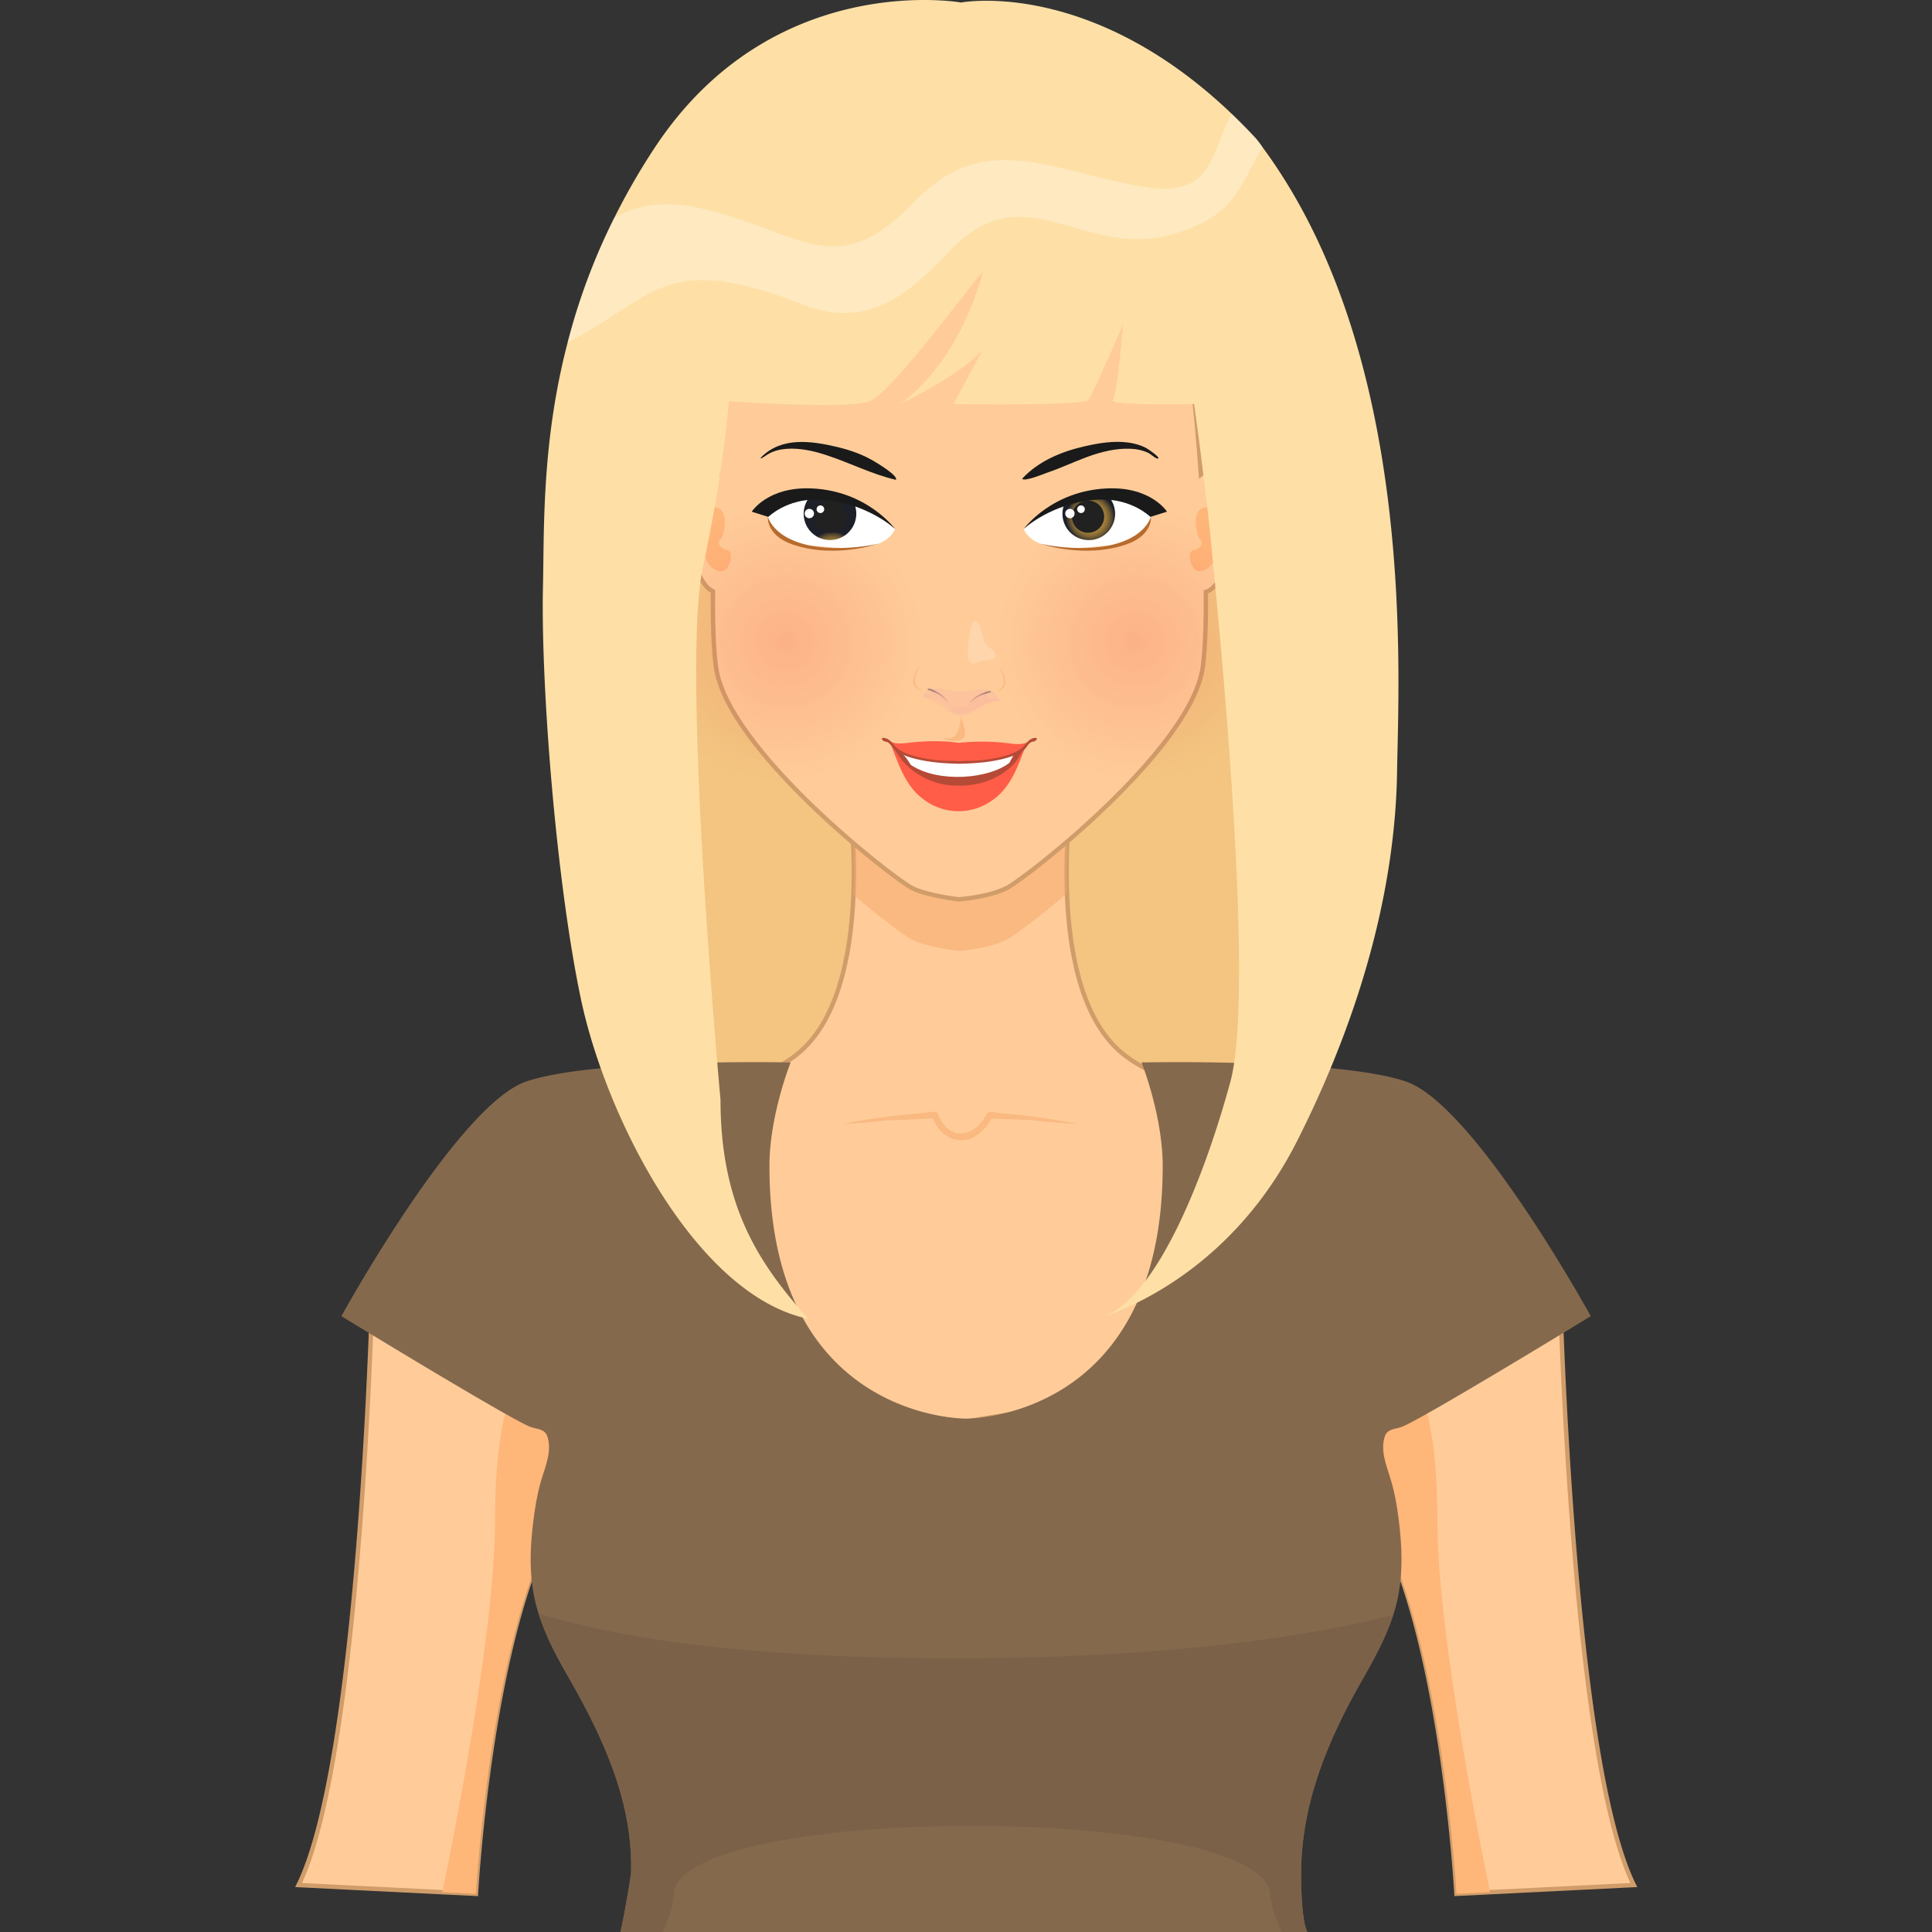 <svg xmlns="http://www.w3.org/2000/svg" width="220" height="220" viewBox="0 0 220 220"><rect x="0" y="0" width="220" height="220" fill="#333333" stroke="none"/><path fill="#F3C581" d="M75.512 42.113h70.966v83.884H75.512z"/><path opacity=".5" fill="#F6A76A" d="M111.744 163.85c-1.053-2.926-1.284-6.068-2.272-9.009l-.039-.223-.016.05-.021-.064-.055.289c-1.023 2.914-1.309 6.037-2.402 8.935 1.258-.89 2.039-2.418 2.436-4.08.374 1.661 1.128 3.195 2.369 4.102z"/><path fill="#fc9" stroke="#D09D6A" stroke-width=".5" stroke-miterlimit="10" d="M76.934 141.137s-5.269 15.057-11.539 27.901a151.625 151.625 0 0 1-2.376 4.646c-7.258 13.527-8.822 41.969-8.822 41.969l-3.834-.188L34 214.654c7.257-14.703 8.469-69.776 8.469-69.776l34.465-3.741z"/><path fill="#FFB679" d="M65.395 169.038c-.788 1.601-1.576 3.34-2.376 4.835-7.258 13.527-8.822 41.781-8.822 41.781l-3.834-.188s5.999-28.276 5.999-42.133c0-14.551 3.082-18.715 6.764-20.479 1.257-.601 1.927 6.503 2.269 16.184z"/><path fill="#fc9" stroke="#D09D6A" stroke-width=".5" stroke-miterlimit="10" d="M143.111 141.137s5.27 15.057 11.539 27.901a151.612 151.612 0 0 0 2.377 4.646c7.258 13.527 8.822 41.969 8.822 41.969l3.834-.188 16.362-.813c-7.257-14.702-8.469-69.775-8.469-69.775l-34.465-3.74z"/><path fill="#FFB679" d="M154.65 169.038c.789 1.601 1.576 3.34 2.377 4.835 7.258 13.527 8.822 41.781 8.822 41.781l3.834-.188s-5.998-28.276-5.998-42.133c0-14.551-3.082-18.715-6.765-20.479-1.257-.601-1.927 6.503-2.27 16.184z"/><path fill="#fc9" stroke="#D09D6A" stroke-width=".5" stroke-miterlimit="10" d="M166.35 134.689c-2.328-7.289-28.381-7.133-38.152-14.422-9.77-7.289-6.047-31.017-6.047-31.017l-12.713-1.111v-.018l-.095.009-.097-.009v.018L96.534 89.25s3.723 23.728-6.048 31.017-35.824 7.133-38.15 14.422c-2.326 7.291-1.706 17.525-1.706 17.525l58.712 9.758 58.714-9.758c-.001.001.618-10.235-1.706-17.525z"/><path opacity=".5" fill="#F6A76A" d="M121.506 101.727c-3.354 2.882-6.128 4.905-6.882 5.281-1.717.859-4.234 1.176-5.186 1.259l-.188.023c-.13.011-3.67-.423-5.388-1.282-.729-.364-3.411-2.317-6.681-5.104.27-6.788-.648-12.656-.648-12.656l12.716-1.106v-.023l.094.012.094-.012v.023l12.715 1.106s-.904 5.762-.646 12.479z"/><path fill="#fc9" stroke="#D09D6A" stroke-width=".5" stroke-miterlimit="10" d="M140.027 59.725c-.19-3.014-.467-3.841-1.125-4.749-.914-1.255-1.615-1.427-2.155-.954-.58-8.258-1.498-15.896-2.253-18.108-1.163-3.402-16.486-7.25-23.514-8.846h-3.468c-7.028 1.597-22.351 5.444-23.514 8.846-.751 2.2-1.662 9.76-2.244 17.962-.509-.267-1.145-.001-1.946 1.099-.659.907-.935 1.734-1.125 4.749-.176 2.843.72 6.828 2.496 7.599-.029 3.407.066 6.406.336 8.539 1.187 9.393 20.189 24.186 22.349 25.266 1.722.86 5.26 1.29 5.381 1.279l.194-.018c.95-.091 3.463-.401 5.187-1.261 2.159-1.08 21.162-15.873 22.351-25.266.269-2.118.364-5.09.338-8.468 1.917-.529 2.894-4.712 2.712-7.669z"/><path fill="#85694D" d="M157.678 163.609c-.494 1.576.176 3.211.635 4.705.47 1.494.74 3.023.94 4.576.435 3.364.565 6.799-.33 10.104a11.88 11.88 0 0 1-.271.882c-.858 2.671-2.234 5.129-3.611 7.554-3.823 6.691-6.88 13.992-6.88 21.866 0 5.815.726 6.704.726 6.704H70.656c.588-2.693 1.188-6.423 1.2-6.704.258-7.87-3.059-15.174-6.869-21.866-1.412-2.459-2.824-4.977-3.659-7.707-.083-.233-.153-.481-.224-.729-.905-3.305-.775-6.739-.329-10.104.2-1.553.47-3.082.93-4.576.458-1.494 1.141-3.129.635-4.705-.294-.928-1.129-.834-1.941-1.129-2.094-.775-18.749-10.904-21.525-12.608 0 0 13.244-24.079 21.067-26.726 7.822-2.646 30.089-2.164 30.089-2.164s-2.412 6.021-2.412 11.798c0 29.007 22.396 28.76 22.396 28.76s22.384.247 22.384-28.76c0-5.776-2.41-11.798-2.41-11.798s22.267-.482 30.089 2.164c7.834 2.646 21.067 26.726 21.067 26.726-2.776 1.705-19.422 11.833-21.527 12.608-.801.295-1.646.202-1.939 1.129z"/><path d="M137.271 57.779c1.367-.104 1.289 3.793 1.201 5.171-.089 1.376-1.295 2.281-2.1 2.072-.803-.207-1.291-2.199-.484-2.372.803-.172 1.223-.753.771-1.23-.451-.478-1.087-3.515.612-3.641zm-55.834 0c-1.367-.104-1.289 3.793-1.2 5.171.088 1.376 1.294 2.281 2.099 2.072.802-.207 1.291-2.199.485-2.372-.804-.172-1.224-.753-.772-1.23.451-.478 1.086-3.515-.612-3.641z" fill="#FFB679"/><radialGradient id="a" cx="137.078" cy="-23.1" r="16.01" gradientTransform="matrix(1 0 0 -1 -47.6 50.01)" gradientUnits="userSpaceOnUse"><stop offset="0" stop-color="#ED1C24"/><stop offset="1" stop-color="#ED1C24" stop-opacity="0"/></radialGradient><circle opacity=".15" fill="url(#a)" cx="89.478" cy="73.109" r="16.01"/><radialGradient id="b" cx="176.809" cy="-23.1" r="16.01" gradientTransform="matrix(1 0 0 -1 -47.6 50.01)" gradientUnits="userSpaceOnUse"><stop offset="0" stop-color="#ED1C24"/><stop offset="1" stop-color="#ED1C24" stop-opacity="0"/></radialGradient><circle opacity=".15" fill="url(#b)" cx="129.209" cy="73.109" r="16.01"/><path fill="#FEE0A6" d="M125.012 150.13c.153-.047.424-.118.775-.247-.258.106-.516.2-.775.247zm34.076-62.259c-.166 11.045-2.965 25.359-11.363 42.016-7.093 14.057-18.502 18.832-21.902 19.985 6.141-2.506 11.47-16.339 14.279-26.679 2.955-10.892-1.563-54.777-2.187-61.318-.624-6.528-1.94-15.868-1.94-15.868s-9.811.224-9.259-.47c.541-.707 1.165-8.563 1.165-8.563s-3.188 7.316-3.964 8.645c-2.188.612-15.338.388-15.338.388l3.353-6.234c-2.341 2.788-8.987 6.022-9.397 6.223 6.999-5.222 9.257-14.492 9.386-15.067-1.623 1.787-10.434 13.833-12.903 14.762-2.494.941-16.032 0-16.032 0s-.471 7.316-2.965 18.984c-2.481 11.681 2.024 60.543 2.024 60.543 0 12.291 4.517 18.832 9.999 24.96-12.705-2.635-23.02-22.785-25.902-36.453-2.869-13.667-4.552-35.981-4.316-46.768.153-6.705-.165-16.562 2.811-27.948A71.432 71.432 0 0 1 69.954 24.8a75.482 75.482 0 0 1 4.588-7.964C87.975-3.549 109.442.287 109.442.287s14.622-2.824 30.831 12.691a64.9 64.9 0 0 1 2.787 2.835c.248.318.494.635.717.965 17.58 23.83 15.464 60.189 15.311 71.093z"/><path opacity=".3" fill="#fff" d="M143.773 16.777c-2.646 4.164-2.775 7.763-10.234 9.881l-.034.012c-10.397 2.976-16.704-7.293-25.514 2.047-4.553 4.834-9.21 8.822-16.562 5.963-15.68-6.07-16.444-1.118-26.796 4.33a71.432 71.432 0 0 1 5.317-14.209c2.646-1.518 5.976-2.047 10.222-1 11.292 2.729 15.043 8.446 23.959-.824 7.801-8.104 15.01-3.787 25.337-1.823 8.894 1.694 8.14-3.482 10.8-8.175a64.9 64.9 0 0 1 2.787 2.835c.248.316.495.634.718.963z"/><path fill="#B54A37" d="M106.682 85.857c3.461.361 8.457.234 10.013-.756 0 0-.577 1.664-1.42 2.92-1.158 1.729-2.994 2.23-6.07 2.161-4.741-.107-4.91.234-6.359-2.774-.174-.366-1.124-2.405-1.613-3.032 0 0 2.044 1.128 5.449 1.481z"/><path fill="#fff" d="M114.945 86.861c-2.364 1.846-8.026 2.308-11.15.292-.233-.149-.426-.836-1.258-1.515l13.372-.566-.964 1.789z"/><path fill="#FF5D47" d="M115.877 86.446c-.672 1.04-2.898 3.054-6.725 3.021-3.826.033-6.125-2.335-6.797-3.375-.284-.433-.867-1.253-.867-1.253.365 1.012.92 2.526 1.5 3.587.941 1.711 1.825 2.377 2.562 2.868a6.58 6.58 0 0 0 3.568 1.08h.07a6.582 6.582 0 0 0 3.568-1.08c.734-.491 1.621-1.154 2.563-2.864.58-1.062 1.135-2.577 1.498-3.591-.001.001-.656 1.175-.94 1.607zm1.394-2.083c-.303.246-.91.48-2.162.31-2.395-.324-4.303-.241-5.936-.082-1.667-.234-3.626-.271-5.951.02-1.252.155-1.857-.085-2.159-.335 1.624 2.157 4.973 2.544 8.056 2.521v-.029h.072v.029c3.082.056 6.435-.296 8.08-2.434z"/><path fill="#B54A37" d="M117.499 84.114c-.388.155-.841.749-.841.749-1.111 1.426-5.055 1.771-6.143 1.767-.333-.001-.772.022-1.269.041-.499-.019-.938-.042-1.271-.041-1.088.005-5.033-.341-6.141-1.767 0 0-.454-.594-.843-.749-.538-.213-.787-.022-.337.285.158.109.443-.09.905.62.697 1.082 3.278 1.604 4.911 1.785.821.093 1.795.145 2.775.167a32.782 32.782 0 0 0 2.773-.167c1.635-.182 4.215-.703 4.91-1.785.463-.71.748-.511.905-.62.453-.307.203-.499-.334-.285z"/><path fill="#1A1A1A" d="M102.019 54.638c-2.697-.624-5.116-1.878-7.721-2.744-1.525-.522-3.198-.916-4.82-.779-.71.061-1.42.248-2.038.611-.112.066-1.157.809-.732.313 2.31-2.31 5.676-1.839 8.603-1.145 1.586.376 3.07.906 4.459 1.771.309.192 2.532 1.534 2.249 1.973z"/><path fill="#fff" d="M99.41 58.174c.606.503 2.508 2.06 2.508 2.06-.608 1.446-2.387 2.007-3.94 2.134-1.662.139-3.353-.035-5.004-.197-1.09-.108-2.533.008-3.457-.651-.514-.369-2.33-1.734-2.092-2.727.268-1.124 2.248-1.771 3.231-2.071 2.101-.646 3.962-.372 6.087.14 1.12.269 1.512.357 2.667 1.312z"/><radialGradient id="c" cx="623.416" cy="-8.898" r="2.793" gradientTransform="rotate(-180 359.098 27.203)" gradientUnits="userSpaceOnUse"><stop offset="0" stop-color="#C1943D"/><stop offset=".264" stop-color="#BE923D"/><stop offset=".421" stop-color="#B68C3C"/><stop offset=".55" stop-color="#A8823A"/><stop offset=".663" stop-color="#947437"/><stop offset=".767" stop-color="#7A6234"/><stop offset=".864" stop-color="#594B30"/><stop offset=".953" stop-color="#34302C"/><stop offset="1" stop-color="#1D2029"/></radialGradient><path fill="url(#c)" d="M92.269 56.51a3.002 3.002 0 0 0-.753 1.941 2.995 2.995 0 1 0 5.99.101 2.963 2.963 0 0 0-.683-1.953c-.717-.3-3.854-.313-4.554-.089z"/><path fill="#212121" d="M92.764 58.72a1.834 1.834 0 1 0 3.663.06 1.834 1.834 0 0 0-3.663-.06z"/><path fill="#B76B2C" d="M100.04 61.907s-6.18 1.462-10.221-.599c-2.061-1.046-2.394-2.517-2.394-2.517s-.264 2.148 2.838 3.212c4.821 1.65 9.777-.096 9.777-.096z"/><circle fill="#fff" cx="92.161" cy="58.478" r=".534"/><path fill="#fff" d="M93.2 58.36a.432.432 0 0 0 .593-.149.437.437 0 0 0-.151-.598.438.438 0 0 0-.593.149.432.432 0 0 0 .151.598z"/><path fill="#1A1A1A" d="M101.918 60.233s-3.14-4.336-9.477-4.616c-5.032-.228-6.839 2.651-6.839 2.651l1.892.59s2.086-2.077 5.676-1.973c4.719.134 8.083 2.717 8.748 3.348zm14.478-5.725c1.877-2.021 4.496-3.093 7.129-3.692 1.595-.363 3.279-.642 4.915-.428.718.094 1.425.289 2.068.624.143.074 1.529.992 1.398 1.174-.144.199-.864-.47-1.088-.583-.653-.329-1.384-.477-2.111-.505-1.651-.063-3.331.36-4.872.922-1.54.562-3.012 1.273-4.569 1.797-.353.119-2.664 1.089-2.87.691z"/><path fill="#fff" d="M119.081 58.174c-.606.503-2.509 2.06-2.509 2.06.609 1.446 2.388 2.007 3.941 2.134 1.662.139 3.354-.035 5.004-.197 1.09-.108 2.533.008 3.457-.651.514-.369 2.33-1.734 2.092-2.727-.268-1.124-2.248-1.771-3.23-2.071-2.102-.646-3.962-.372-6.087.14-1.121.269-1.513.357-2.668 1.312z"/><radialGradient id="d" cx="-1060.05" cy="19.555" r="2.794" gradientTransform="matrix(1 -.017 -.017 -1 1184.534 60.51)" gradientUnits="userSpaceOnUse"><stop offset="0" stop-color="#C1943D"/><stop offset=".264" stop-color="#BE923D"/><stop offset=".421" stop-color="#B68C3C"/><stop offset=".55" stop-color="#A8823A"/><stop offset=".663" stop-color="#947437"/><stop offset=".767" stop-color="#7A6234"/><stop offset=".864" stop-color="#594B30"/><stop offset=".953" stop-color="#34302C"/><stop offset="1" stop-color="#1D2029"/></radialGradient><path fill="url(#d)" d="M126.223 56.51c.457.518.739 1.197.754 1.941a2.996 2.996 0 1 1-5.307-1.852c.714-.3 3.851-.313 4.553-.089z"/><path fill="#212121" d="M125.727 58.72a1.833 1.833 0 1 1-3.662.062 1.833 1.833 0 0 1 3.662-.062z"/><path fill="#B76B2C" d="M118.451 61.907s6.18 1.462 10.221-.599c2.061-1.046 2.395-2.517 2.395-2.517s.264 2.148-2.838 3.212c-4.823 1.65-9.778-.096-9.778-.096z"/><circle fill="#fff" cx="121.835" cy="58.478" r=".534"/><path fill="#fff" d="M122.875 58.36a.432.432 0 0 0 .593-.149.437.437 0 0 0-.151-.598.437.437 0 0 0-.592.149.431.431 0 0 0 .15.598z"/><path fill="#1A1A1A" d="M116.572 60.233s3.141-4.336 9.478-4.616c5.032-.228 6.839 2.651 6.839 2.651l-1.892.59s-2.086-2.077-5.677-1.973c-4.718.134-8.082 2.717-8.748 3.348z"/><path opacity=".32" fill="#F5B1A2" d="M113.876 79.845c-.681-1.802-2.291-1.396-3.798-1.144-.864.143-1.578.033-2.415-.19-.864-.229-1.772-.309-2.417.429-.478.548.536.648.887.762.836.267 1.432.896 2.184 1.327 2.028 1.161 3.492-1.362 5.559-1.184-.037-.097-.793-.069 0 0z"/><path fill="#AE8879" d="M107.687 79.664l.283.23c-.28-.293-.547-.577-.863-.832-.164-.132-1.315-.912-1.519-.579-.031.045.993.426 1.068.462.358.137.751.454 1.031.719zm3.001.128l-.301.201c.307-.268.596-.531.93-.759.158-.107 1.428-.793 1.563-.448.022.038-1.026.341-1.104.368-.368.124-.783.386-1.088.638z"/><path opacity=".2" fill="#F5B1A2" d="M107.06 80.311c-.498-.53-1.24-1.051-2.006-.871.717-1.261 2.786.866 3.531 1.082.917.267 1.78-.142 2.587-.543.921-.46 1.816-.611 2.791-.198-.581.183-1.107.122-1.682.405-.617.301-1.166.704-1.77 1.03-1.338.715-2.488.116-3.451-.905zm5.243-1.147c.766.833-1.697 1.965-2.293 1.871.085-.709 1.435-2.806 2.293-1.871zm-6.167-.161c-.765.833 1.695 1.965 2.292 1.871-.084-.71-1.435-2.808-2.292-1.871z"/><path opacity=".5" d="M113.43 78.768s1.09-.409.877-1.479c-.214-1.069-.808-1.599-.808-1.599s.885.735.981 1.817c.1 1.077-1.05 1.261-1.05 1.261zm-8.371-.08s-1.088-.41-.877-1.479c.213-1.067.806-1.599.806-1.599s-.881.737-.979 1.816c-.099 1.082 1.05 1.262 1.05 1.262z" fill="#F6A76A"/><path opacity=".3" fill="#FDE9D7" d="M112.764 73.831s-.633-.271-.844-1.369c-.208-1.099-1.052-3.064-1.475-.504-.419 2.56-.312 3.839.612 3.512 1.355-.478 2.238-.128 2.287-.723.032-.376-.192-.72-.58-.916z"/><path opacity=".5" fill="#F6A76A" d="M109.412 81.529s-.03 2.606-1.378 2.549c-1.349-.057.369.445 1.183.222.818-.223.867-.626.195-2.771zm-13.534 46.473c3.118-.623 6.233-1.023 9.401-1.281.395-.033 1.156-.271 1.457.014.115.121.184.373.255.521.485 1.025 1.363 1.889 2.566 1.813 1.112-.07 1.987-.922 2.575-1.805.081-.119.146-.287.241-.394.211-.427.898-.175 1.24-.146 3.098.266 6.144.664 9.189 1.276a115.674 115.674 0 0 1-4.777-.383c-1.766-.179-3.563-.148-5.334-.254.117-.024.25-.032.313-.161-.627 1.222-1.807 2.518-3.267 2.628-1.739.132-3.044-1.108-3.588-2.688.032.117.241.19.344.209-1.767.098-3.533.159-5.297.219-1.771.176-3.545.334-5.318.432.873-.173.889-.048 0 0z"/><path fill="#7C6149" d="M155.042 191.43c-3.823 6.692-6.88 13.993-6.88 21.867 0 5.975.725 6.704.725 6.704h-2.996l-.988-2.647-.363-2.174c-3.023-9.67-64.683-9.67-67.718-.084l-.33 2.307-1.022 2.6h-4.812c.588-2.693 1.188-6.423 1.2-6.704.258-7.87-3.059-15.174-6.869-21.866-1.412-2.459-2.824-4.977-3.659-7.707 7.904 2.494 22.243 5.105 47.58 5.118 24.349-.059 40.557-2.541 49.745-4.965-.861 2.669-2.237 5.127-3.613 7.551z"/></svg>